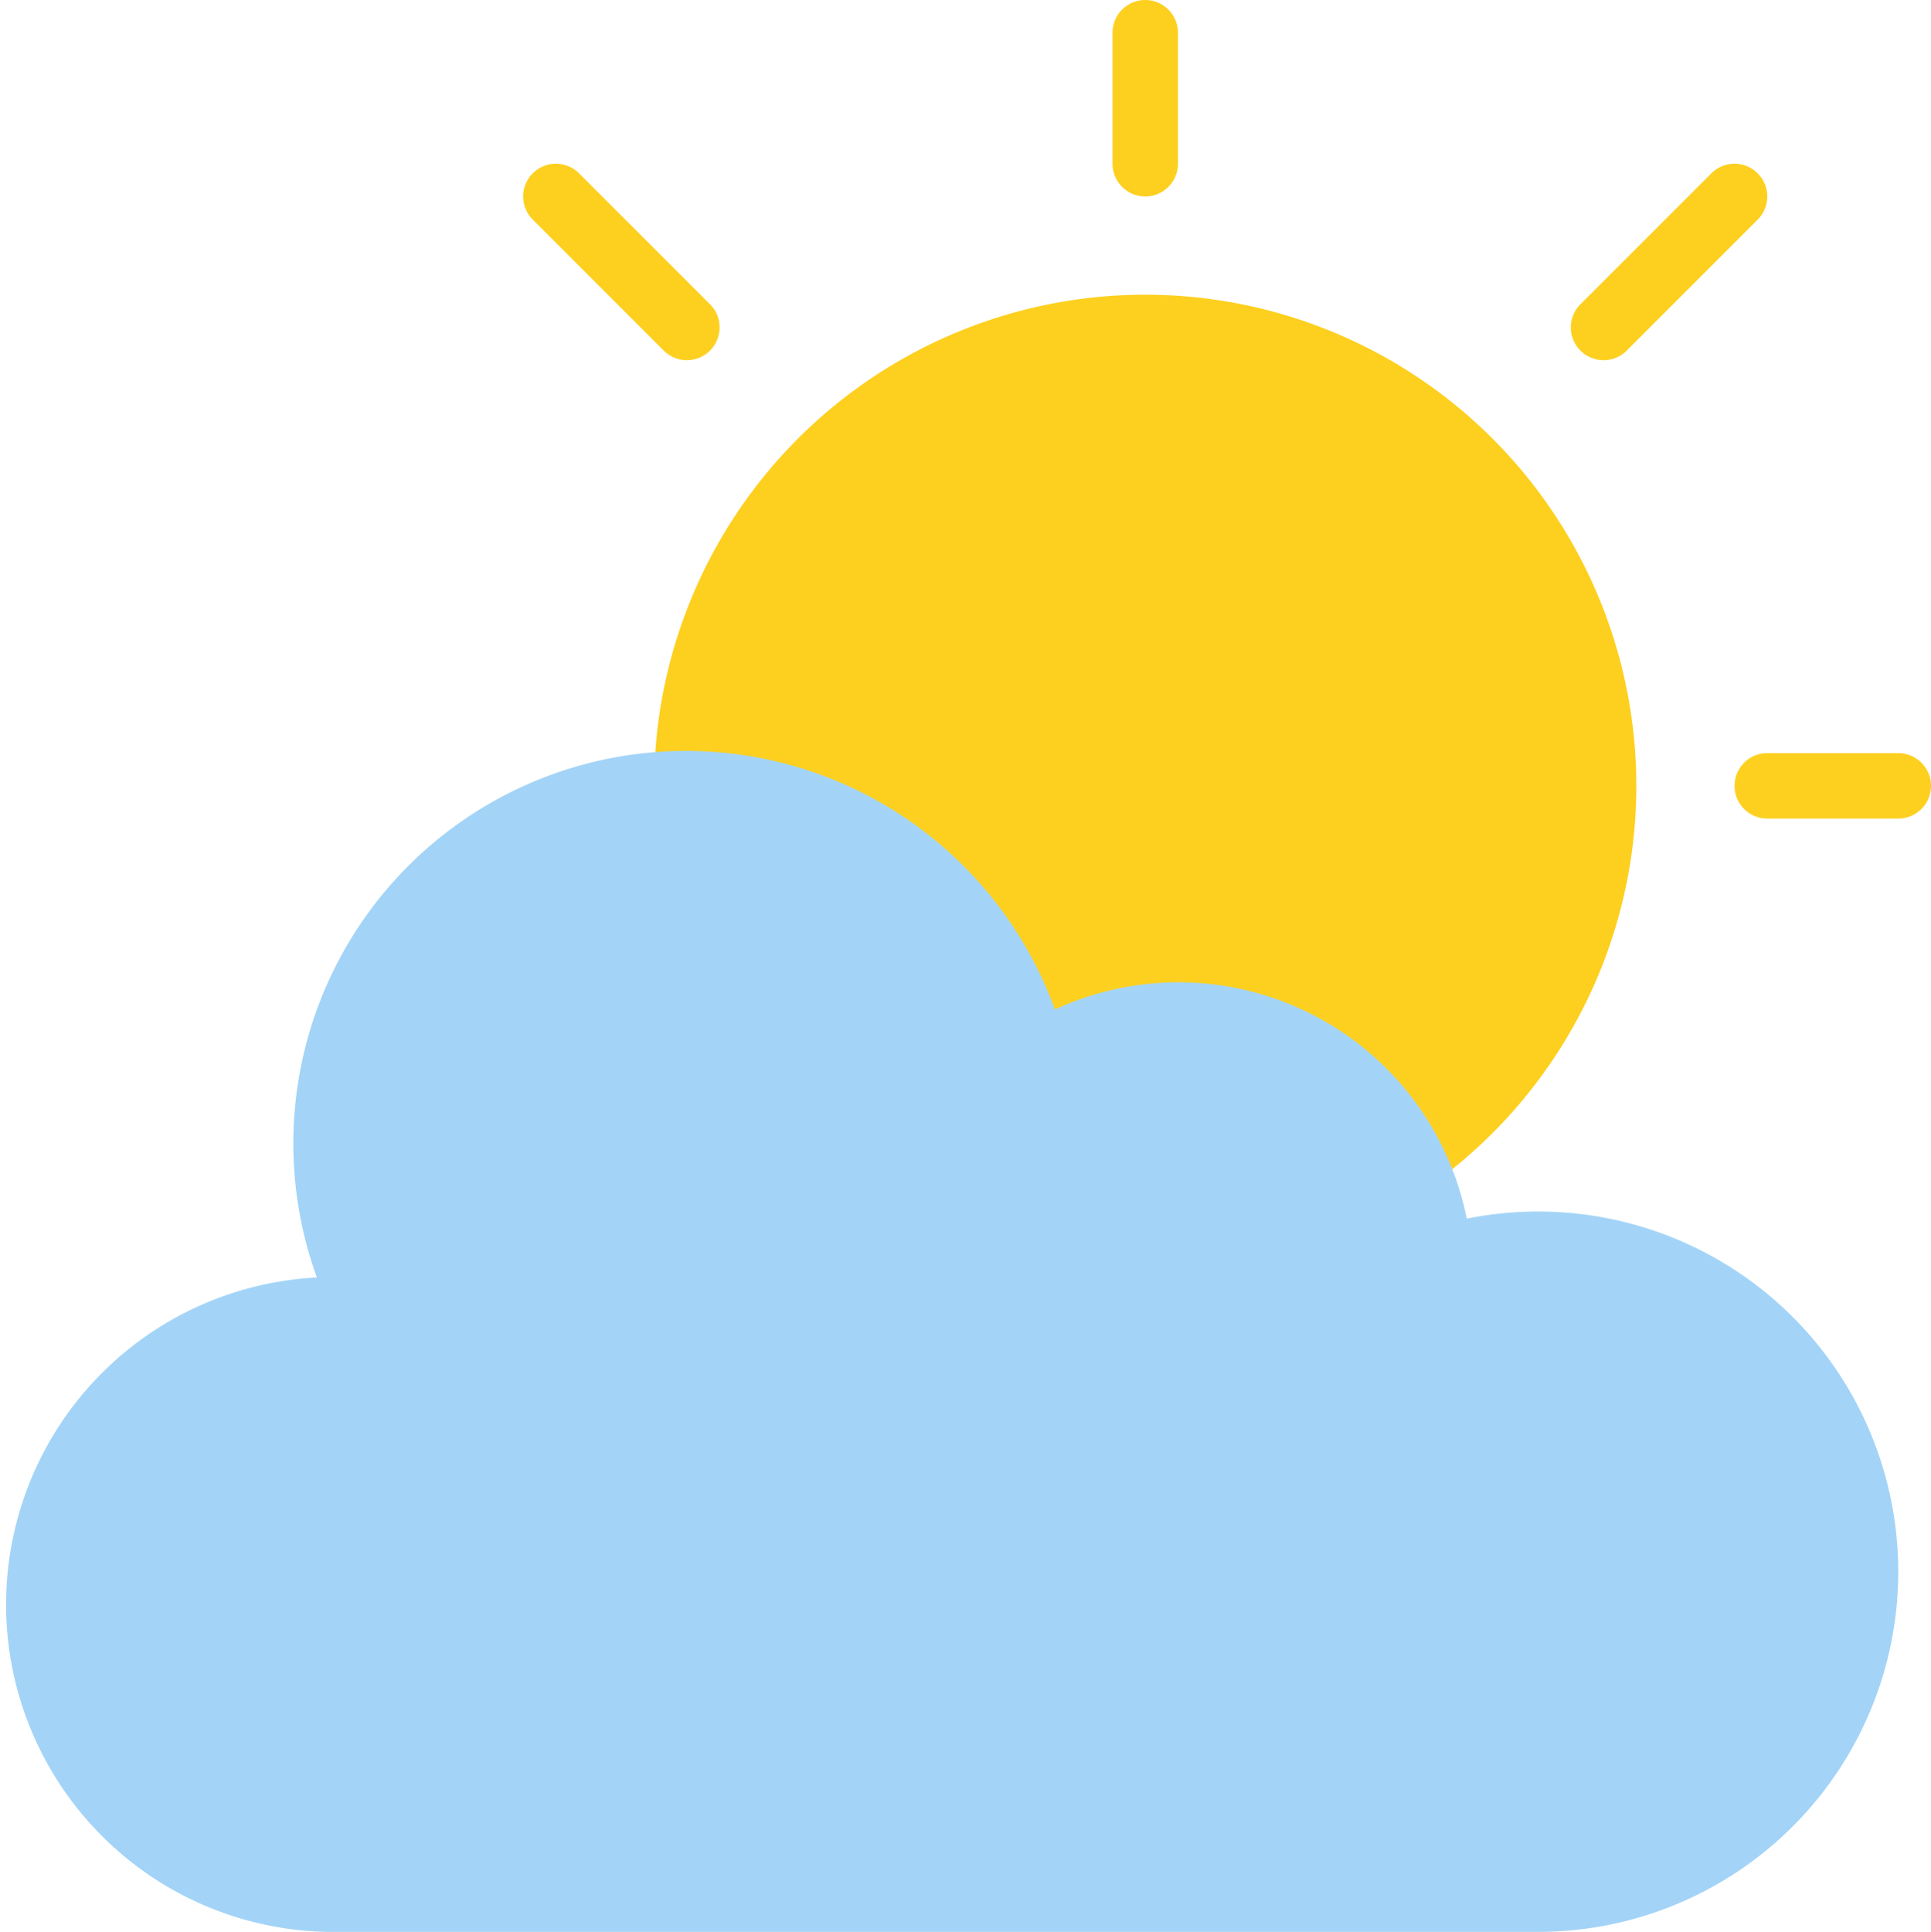 <svg xmlns="http://www.w3.org/2000/svg" viewBox="0 0 471.84 472"><defs><style>.a{fill:#fdd020;}.b{fill:#a3d4f7;}</style></defs><path class="a" d="M399.84,192a120,120,0,1,1-120-120A120,120,0,0,1,399.84,192Zm-120-144a8,8,0,0,1-8-8V8a8,8,0,0,1,16,0V40A8,8,0,0,1,279.84,48Zm184,152h-32a8,8,0,1,1,0-16h32a8,8,0,0,1,0,16Z"/><path class="b" d="M375.84,296a88.67,88.67,0,0,0-17.43,1.74,71.86,71.86,0,0,0-100.65-51.09A95.92,95.92,0,0,0,77.43,312.12,80,80,0,0,0,79.84,472h296a88,88,0,0,0,0-176Z"/><path class="a" d="M167.84,80l-32-32m32,40a8,8,0,0,1-5.66-2.34l-32-32a8,8,0,1,1,11.31-11.32l32,32A8,8,0,0,1,167.84,88Zm224-8,32-32m-32,40a8,8,0,0,1-5.66-13.66l32-32a8,8,0,1,1,11.31,11.32l-32,32A8,8,0,0,1,391.84,88Z"/></svg>